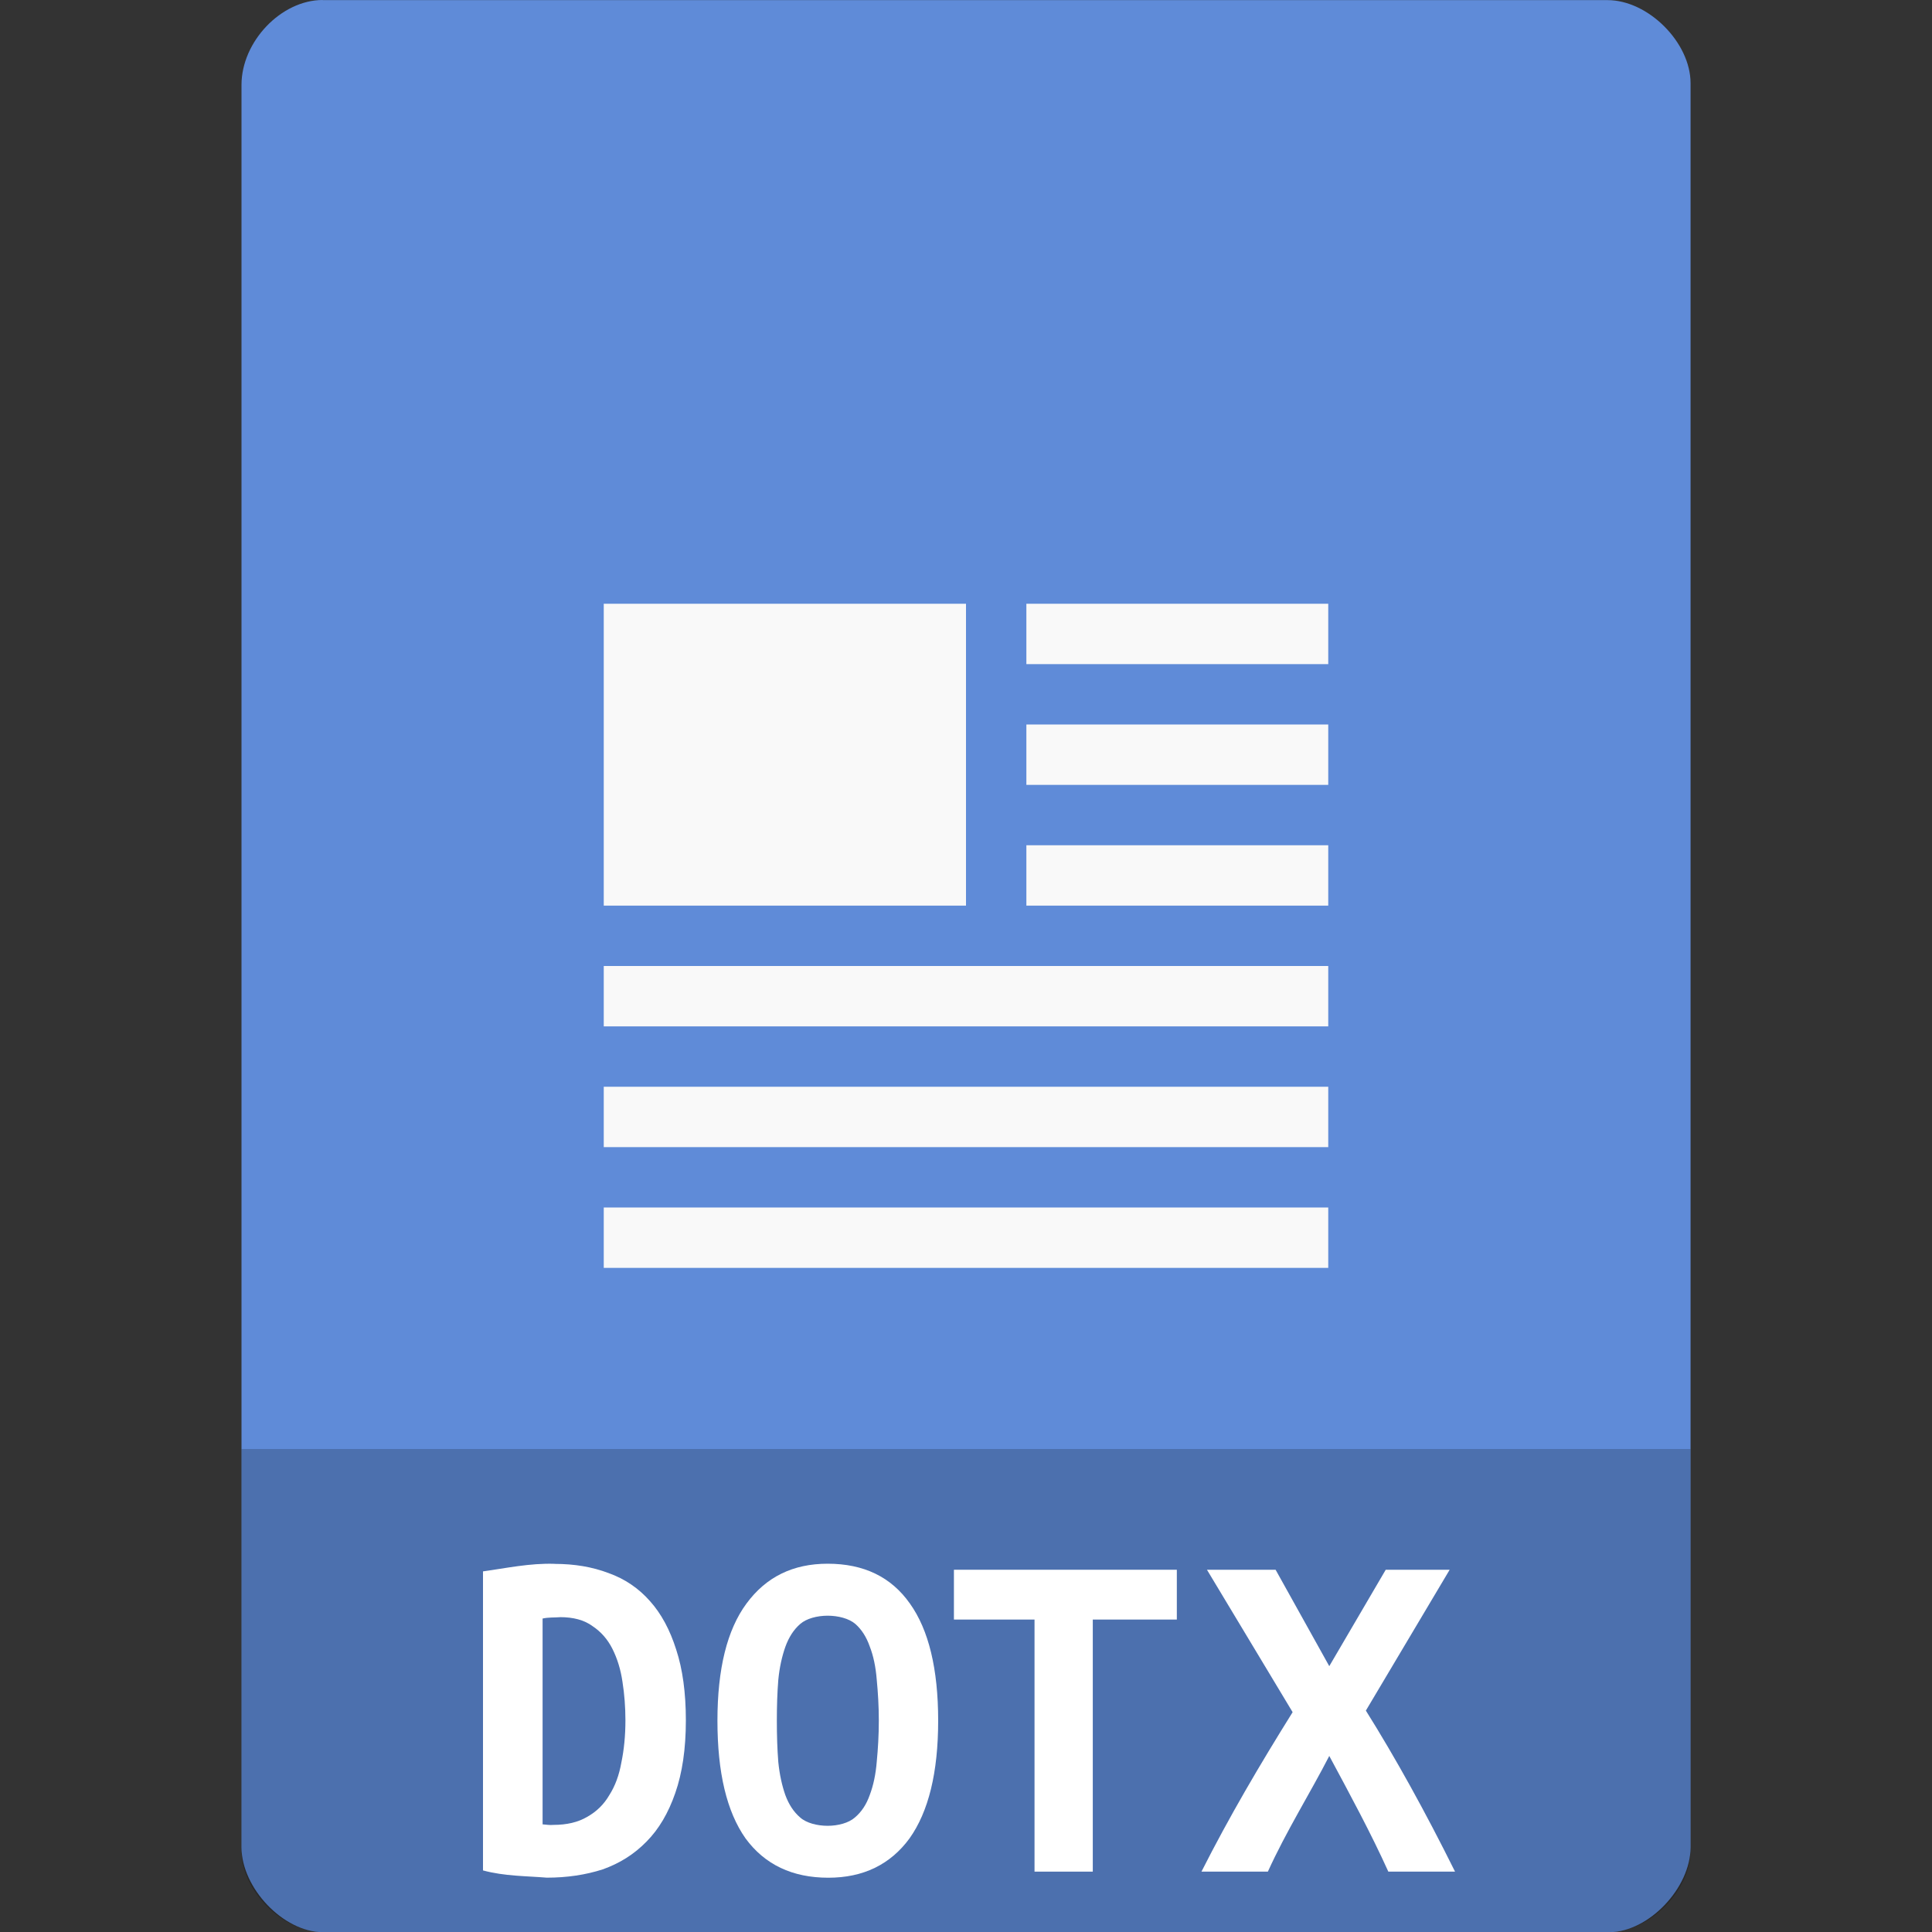 <svg xmlns="http://www.w3.org/2000/svg" viewBox="0 0 32 32">
 <rect x="0" y="0" width="32" height="32" fill="#333333" stroke="none"/>
 <path d="m 5.344 0 c -0.687 0 -1.344 0.689 -1.344 1.406 l 0 29.19 c 0 0.676 0.695 1.406 1.344 1.406 l 21.313 0 c 0.648 0 1.344 -0.73 1.344 -1.406 l 0 -21.594 0 -7.625 c 0 -0.673 -0.702 -1.375 -1.375 -1.375 l -7.625 0 -13.656 0 z" style="fill:#5f8bd8;fill-opacity:1"/>
 <rect width="6" height="5" x="10" y="10" style="fill:#f9f9f9;fill-opacity:1;stroke:none;fill-rule:evenodd"/>
 <rect width="5" height="1" x="17" y="10" style="fill:#f9f9f9;fill-opacity:1;stroke:none;fill-rule:evenodd"/>
 <rect width="5" height="1" x="17" y="12" style="fill:#f9f9f9;fill-opacity:1;stroke:none;fill-rule:evenodd"/>
 <rect width="5" height="1" x="17" y="14" style="fill:#f9f9f9;fill-opacity:1;stroke:none;fill-rule:evenodd"/>
 <rect width="12" height="1" x="10" y="16" style="fill:#f9f9f9;fill-opacity:1;stroke:none;fill-rule:evenodd"/>
 <rect width="12" height="1" x="10" y="18" style="fill:#f9f9f9;fill-opacity:1;stroke:none;fill-rule:evenodd"/>
 <rect width="12" height="1" x="10" y="20" style="fill:#f9f9f9;fill-opacity:1;stroke:none;fill-rule:evenodd"/>
 <path d="m 4 24 0 6.668 c 0 0.648 0.688 1.332 1.332 1.332 l 21.336 0 c 0.645 0 1.332 -0.684 1.332 -1.332 l 0 -6.668 z" style="fill:#000;fill-opacity:0.196"/>
 <path d="m 19.991 26 1.419 2.359 c -0.548 0.878 -1.049 1.73 -1.51 2.641 l 1.1 0 c 0.304 -0.67 0.7 -1.299 1.017 -1.916 c 0.348 0.647 0.691 1.281 0.978 1.916 l 1.105 0 c -0.497 -1 -0.989 -1.888 -1.477 -2.667 l 1.388 -2.333 -1.059 0 -0.935 1.597 -0.889 -1.597" style="fill:#fff"/>
 <path d="m 15.8 26 0 0.825 1.335 0 0 4.175 0.965 0 0 -4.175 1.392 0 0 -0.825 z" style="fill:#fff"/>
 <path d="m 9.187 25.902 c -0.411 -0.014 -0.816 0.074 -1.187 0.125 l 0 4.953 c 0.356 0.097 0.724 0.092 1.057 0.12 0.337 0 0.645 -0.047 0.925 -0.137 0.284 -0.101 0.523 -0.252 0.727 -0.461 0.204 -0.206 0.361 -0.473 0.475 -0.802 0.117 -0.334 0.176 -0.733 0.176 -1.206 0 -0.458 -0.054 -0.849 -0.16 -1.171 c -0.103 -0.326 -0.246 -0.593 -0.433 -0.802 -0.187 -0.213 -0.417 -0.37 -0.69 -0.467 -0.267 -0.101 -0.562 -0.151 -0.889 -0.151 m 0.087 0.882 c 0.22 0 0.401 0.047 0.538 0.148 0.14 0.093 0.25 0.217 0.33 0.376 0.08 0.159 0.137 0.34 0.167 0.546 0.033 0.209 0.049 0.423 0.049 0.64 0 0.252 -0.023 0.484 -0.067 0.697 -0.037 0.209 -0.103 0.389 -0.2 0.541 -0.09 0.155 -0.213 0.274 -0.367 0.36 -0.15 0.089 -0.337 0.133 -0.56 0.133 -0.059 0.007 -0.124 -0.006 -0.178 -0.009 l 0 -3.409 c 0.098 -0.022 0.193 -0.015 0.287 -0.022 z" style="fill:#fff"/>
 <path d="m 13.709 25.9 c -0.574 0 -1.02 0.218 -1.345 0.66 -0.321 0.434 -0.481 1.082 -0.481 1.939 0 0.861 0.154 1.508 0.465 1.95 0.318 0.434 0.775 0.652 1.372 0.652 0.577 0 1.027 -0.218 1.345 -0.652 0.314 -0.442 0.474 -1.089 0.474 -1.95 0 -0.857 -0.157 -1.504 -0.468 -1.939 c -0.311 -0.442 -0.765 -0.66 -1.363 -0.66 m 0 0.861 c 0.174 0 0.355 0.046 0.461 0.138 0.102 0.091 0.181 0.213 0.236 0.37 0.061 0.156 0.1 0.339 0.117 0.556 0.02 0.21 0.034 0.434 0.034 0.674 0 0.244 -0.014 0.468 -0.034 0.678 -0.017 0.21 -0.055 0.392 -0.117 0.556 -0.055 0.156 -0.136 0.278 -0.245 0.37 -0.102 0.091 -0.28 0.138 -0.451 0.138 -0.174 0 -0.353 -0.046 -0.456 -0.138 -0.106 -0.091 -0.187 -0.213 -0.245 -0.37 -0.055 -0.156 -0.096 -0.339 -0.117 -0.549 -0.017 -0.213 -0.024 -0.441 -0.024 -0.685 0 -0.24 0.007 -0.464 0.024 -0.674 0.02 -0.21 0.062 -0.393 0.117 -0.549 0.058 -0.16 0.139 -0.285 0.245 -0.377 0.102 -0.091 0.282 -0.138 0.456 -0.138 z" style="fill:#fff"/>
</svg>
